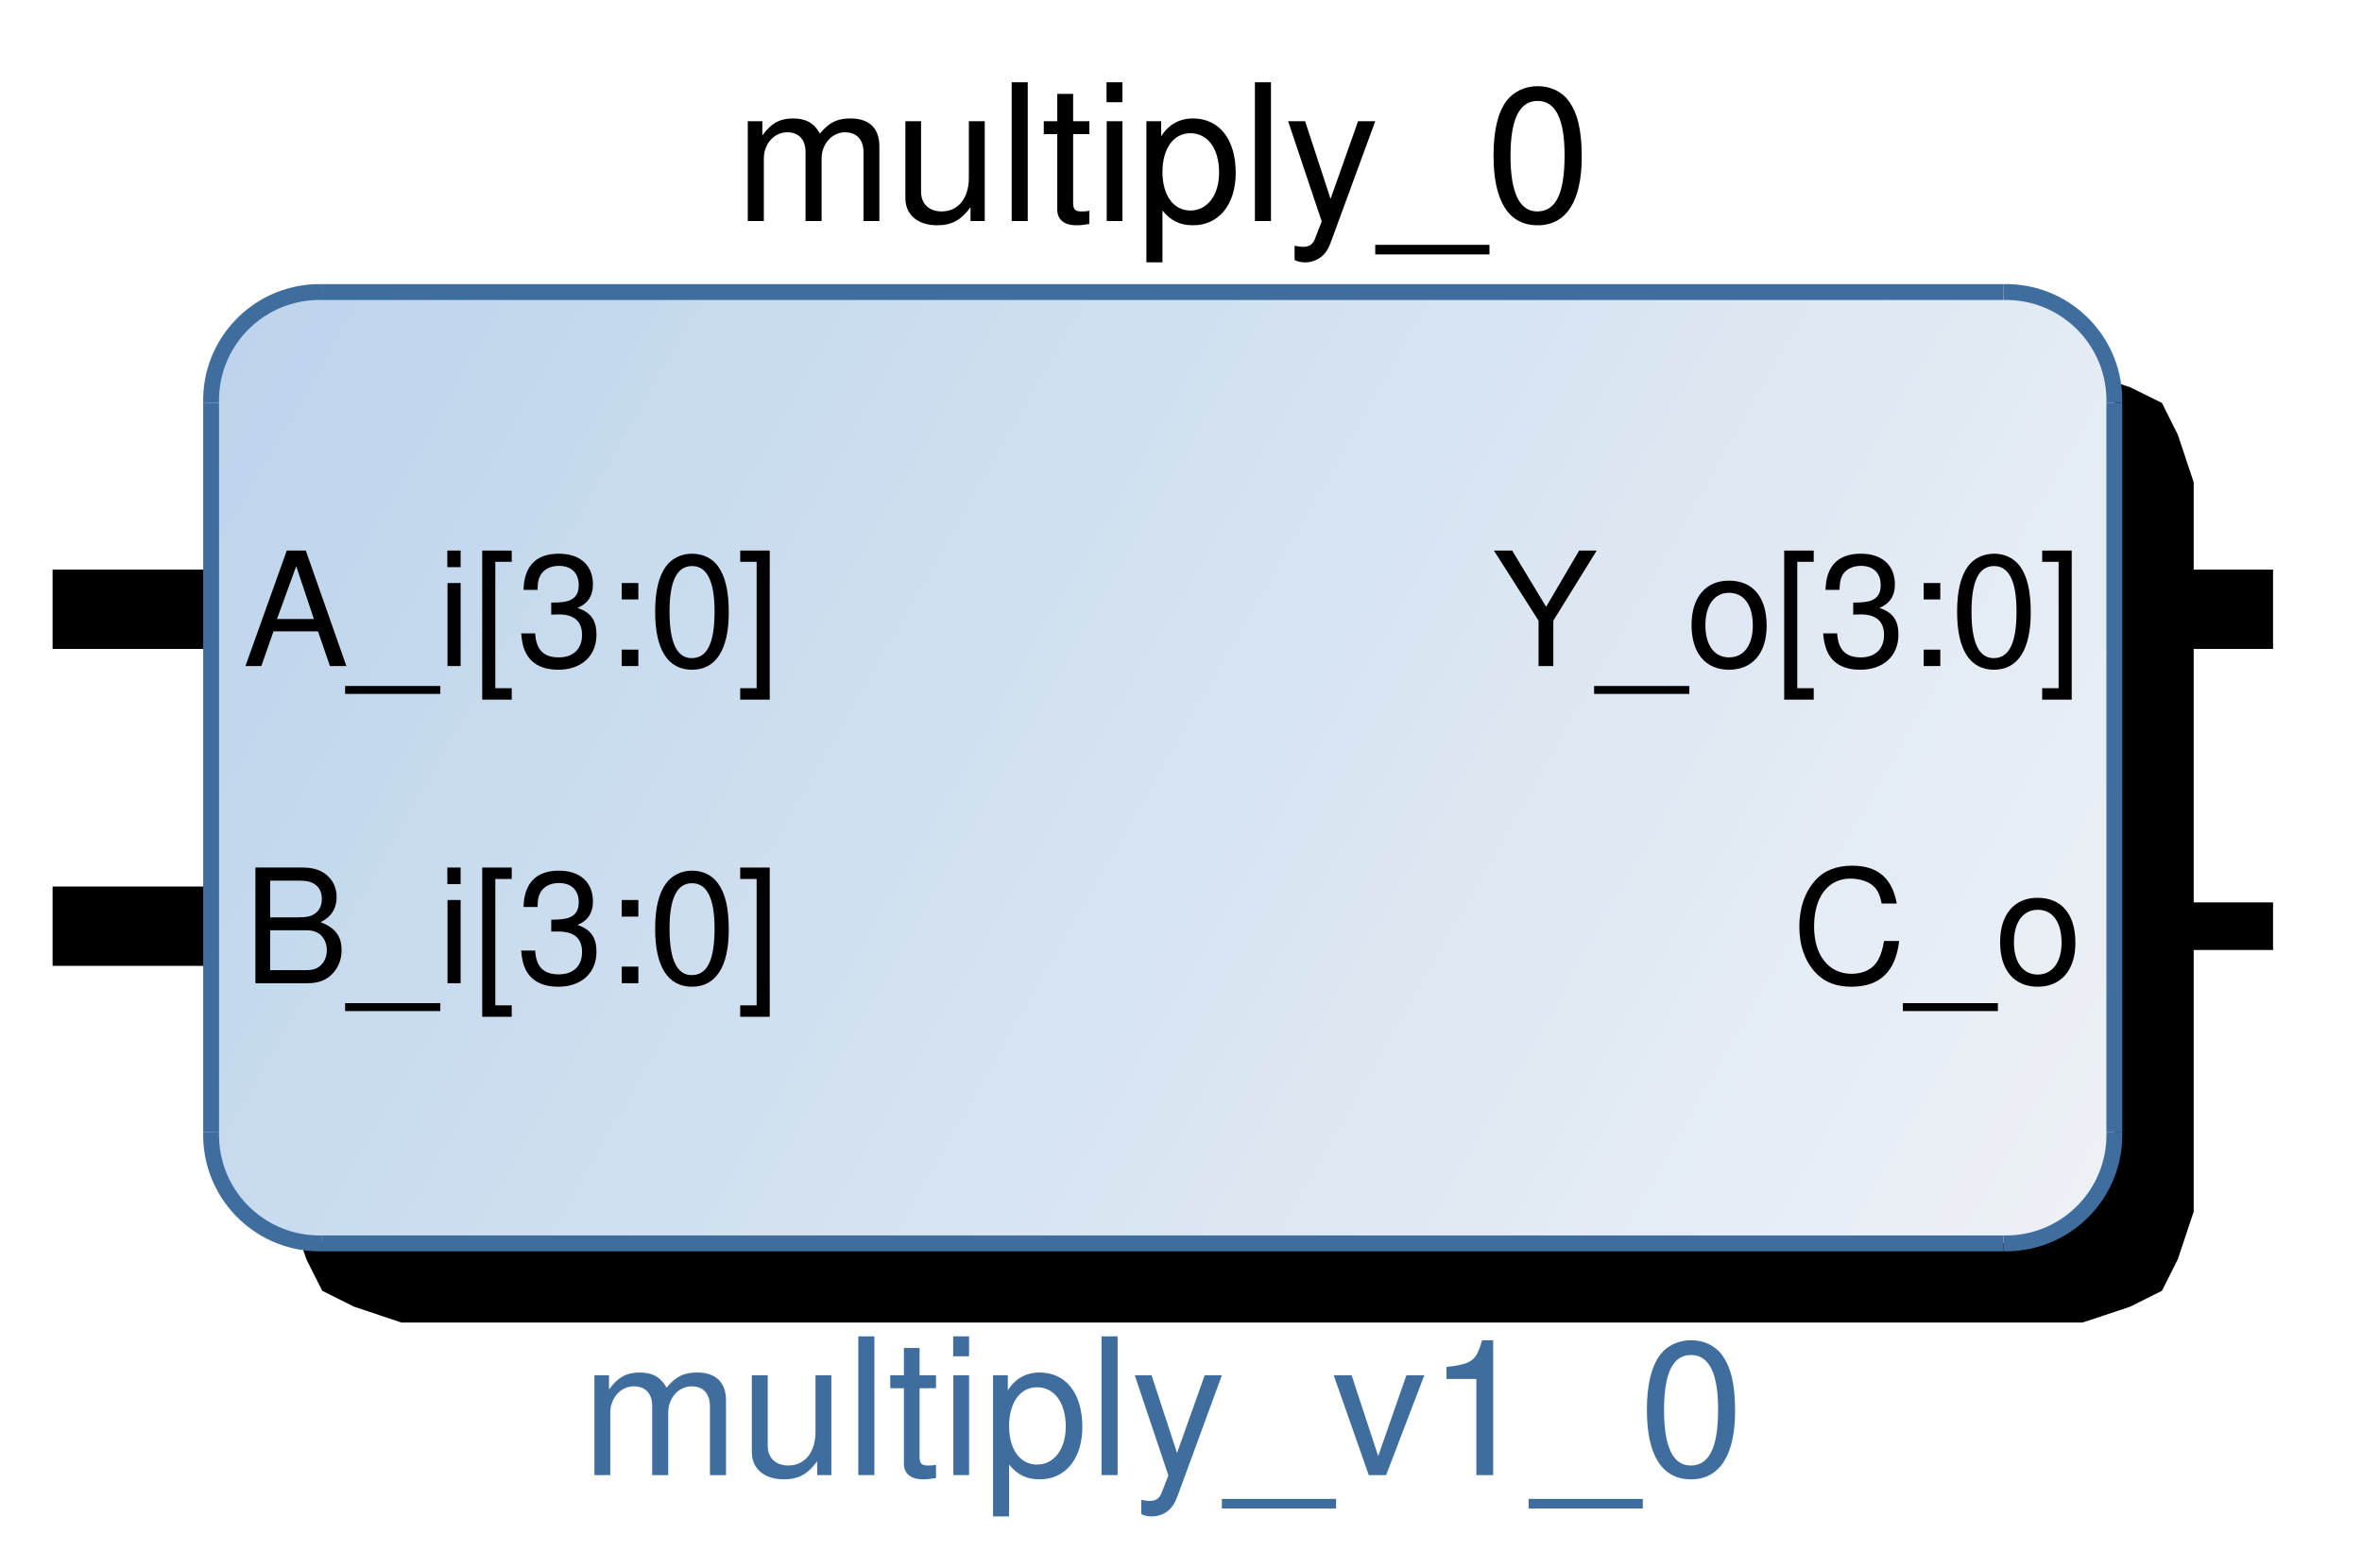 <?xml version="1.0" encoding="UTF-8"?>
<!DOCTYPE svg PUBLIC "-//W3C//DTD SVG 1.1//EN" "http://www.w3.org/Graphics/SVG/1.1/DTD/svg11.dtd">
<svg version="1.2" width="127.99mm" height="84.99mm" viewBox="4900 9600 12799 8499" preserveAspectRatio="xMidYMid" fill-rule="evenodd" stroke-width="28.222" stroke-linejoin="round" xmlns="http://www.w3.org/2000/svg" xmlns:ooo="http://xml.openoffice.org/svg/export" xmlns:xlink="http://www.w3.org/1999/xlink" xmlns:presentation="http://sun.com/xmlns/staroffice/presentation" xmlns:smil="http://www.w3.org/2001/SMIL20/" xmlns:anim="urn:oasis:names:tc:opendocument:xmlns:animation:1.0" xml:space="preserve">
 <rect x="4900" y="9600" width="12799" height="8499" fill="#333333" stroke="none"/>
 <defs class="ClipPathGroup">
  <clipPath id="presentation_clip_path" clipPathUnits="userSpaceOnUse">
   <rect x="4900" y="9600" width="12799" height="8499"/>
  </clipPath>
  <clipPath id="presentation_clip_path_shrink" clipPathUnits="userSpaceOnUse">
   <rect x="4912" y="9608" width="12774" height="8483"/>
  </clipPath>
 </defs>
 <defs class="TextShapeIndex">
  <g ooo:slide="id1" ooo:id-list="id3"/>
 </defs>
 <defs class="EmbeddedBulletChars">
  <g id="bullet-char-template-57356" transform="scale(0,-0)">
   <path d="M 580,1141 L 1163,571 580,0 -4,571 580,1141 Z"/>
  </g>
  <g id="bullet-char-template-57354" transform="scale(0,-0)">
   <path d="M 8,1128 L 1137,1128 1137,0 8,0 8,1128 Z"/>
  </g>
  <g id="bullet-char-template-10146" transform="scale(0,-0)">
   <path d="M 174,0 L 602,739 174,1481 1456,739 174,0 Z M 1358,739 L 309,1346 659,739 1358,739 Z"/>
  </g>
  <g id="bullet-char-template-10132" transform="scale(0,-0)">
   <path d="M 2015,739 L 1276,0 717,0 1260,543 174,543 174,936 1260,936 717,1481 1274,1481 2015,739 Z"/>
  </g>
  <g id="bullet-char-template-10007" transform="scale(0,-0)">
   <path d="M 0,-2 C -7,14 -16,27 -25,37 L 356,567 C 262,823 215,952 215,954 215,979 228,992 255,992 264,992 276,990 289,987 310,991 331,999 354,1012 L 381,999 492,748 772,1049 836,1024 860,1049 C 881,1039 901,1025 922,1006 886,937 835,863 770,784 769,783 710,716 594,584 L 774,223 C 774,196 753,168 711,139 L 727,119 C 717,90 699,76 672,76 641,76 570,178 457,381 L 164,-76 C 142,-110 111,-127 72,-127 30,-127 9,-110 8,-76 1,-67 -2,-52 -2,-32 -2,-23 -1,-13 0,-2 Z"/>
  </g>
  <g id="bullet-char-template-10004" transform="scale(0,-0)">
   <path d="M 285,-33 C 182,-33 111,30 74,156 52,228 41,333 41,471 41,549 55,616 82,672 116,743 169,778 240,778 293,778 328,747 346,684 L 369,508 C 377,444 397,411 428,410 L 1163,1116 C 1174,1127 1196,1133 1229,1133 1271,1133 1292,1118 1292,1087 L 1292,965 C 1292,929 1282,901 1262,881 L 442,47 C 390,-6 338,-33 285,-33 Z"/>
  </g>
  <g id="bullet-char-template-9679" transform="scale(0,-0)">
   <path d="M 813,0 C 632,0 489,54 383,161 276,268 223,411 223,592 223,773 276,916 383,1023 489,1130 632,1184 813,1184 992,1184 1136,1130 1245,1023 1353,916 1407,772 1407,592 1407,412 1353,268 1245,161 1136,54 992,0 813,0 Z"/>
  </g>
  <g id="bullet-char-template-8226" transform="scale(0,-0)">
   <path d="M 346,457 C 273,457 209,483 155,535 101,586 74,649 74,723 74,796 101,859 155,911 209,963 273,989 346,989 419,989 480,963 531,910 582,859 608,796 608,723 608,648 583,586 532,535 482,483 420,457 346,457 Z"/>
  </g>
  <g id="bullet-char-template-8211" transform="scale(0,-0)">
   <path d="M -4,459 L 1135,459 1135,606 -4,606 -4,459 Z"/>
  </g>
  <g id="bullet-char-template-61548" transform="scale(0,-0)">
   <path d="M 173,740 C 173,903 231,1043 346,1159 462,1274 601,1332 765,1332 928,1332 1067,1274 1183,1159 1299,1043 1357,903 1357,740 1357,577 1299,437 1183,322 1067,206 928,148 765,148 601,148 462,206 346,322 231,437 173,577 173,740 Z"/>
  </g>
 </defs>
 <defs class="TextEmbeddedBitmaps"/>
 <g class="SlideGroup">
  <g>
   <g id="container-id1">
    <g id="id1" class="Slide" clip-path="url(#presentation_clip_path)">
     <g class="Page">
      <g class="Graphic">
       <g id="id3">
        <rect class="BoundingBox" stroke="none" fill="none" x="4900" y="9600" width="12800" height="8500"/>
        <defs>
         <clipPath id="clip_path_1" clipPathUnits="userSpaceOnUse">
          <path d="M 4900,9600 L 17699,9600 17699,18099 4900,18099 4900,9600 Z"/>
         </clipPath>
        </defs>
        <g clip-path="url(#clip_path_1)"/>
        <defs>
         <clipPath id="clip_path_2" clipPathUnits="userSpaceOnUse">
          <path d="M 4900,9600 L 17699,9600 17699,18099 4900,18099 4900,9600 Z"/>
         </clipPath>
        </defs>
        <g clip-path="url(#clip_path_2)">
         <path fill="rgb(255,255,255)" stroke="none" d="M 2606,8605 L 19795,8605 19795,19862 2606,19862 2606,8605 Z"/>
        </g>
        <g clip-path="url(#clip_path_1)">
         <path fill="rgb(0,0,0)" stroke="none" d="M 7075,11613 L 16185,11613 16443,11699 16615,11784 16701,11956 16787,12214 16787,16167 16701,16425 16615,16596 16443,16682 16185,16768 7075,16768 6818,16682 6646,16596 6560,16425 6474,16167 6474,12214 6560,11956 6646,11784 6818,11699 7075,11613 Z"/>
        </g>
        <defs>
         <clipPath id="clip_path_3" clipPathUnits="userSpaceOnUse">
          <path d="M 6646,11183 L 15756,11183 16013,11269 16185,11355 16271,11527 16357,11784 16357,15737 16271,15995 16185,16167 16013,16253 15756,16339 6646,16339 6388,16253 6216,16167 6130,15995 6044,15737 6044,11784 6130,11527 6216,11355 6388,11269 6646,11183 Z"/>
         </clipPath>
        </defs>
        <g clip-path="url(#clip_path_3)"/>
        <defs>
         <clipPath id="clip_path_4" clipPathUnits="userSpaceOnUse">
          <path d="M 6646,11183 L 15756,11183 16013,11269 16185,11355 16271,11527 16357,11784 16357,15737 16271,15995 16185,16167 16013,16253 15756,16339 6646,16339 6388,16253 6216,16167 6130,15995 6044,15737 6044,11784 6130,11527 6216,11355 6388,11269 6646,11183 Z"/>
         </clipPath>
        </defs>
        <g clip-path="url(#clip_path_4)">
         <path fill="rgb(189,212,236)" stroke="none" d="M 3812,15064 L 3833,15075 8593,6747 8572,6735 3812,15064 Z"/>
         <path fill="rgb(189,212,236)" stroke="none" d="M 3812,15064 L 3989,15165 8749,6836 8572,6735 3812,15064 Z"/>
         <path fill="rgb(190,212,236)" stroke="none" d="M 3969,15153 L 4145,15254 8905,6925 8729,6824 3969,15153 Z"/>
         <path fill="rgb(190,213,236)" stroke="none" d="M 4125,15242 L 4302,15343 9061,7015 8885,6914 4125,15242 Z"/>
         <path fill="rgb(191,213,237)" stroke="none" d="M 4281,15331 L 4458,15432 9218,7104 9041,7003 4281,15331 Z"/>
         <path fill="rgb(192,214,237)" stroke="none" d="M 4437,15421 L 4614,15522 9374,7193 9197,7092 4437,15421 Z"/>
         <path fill="rgb(193,214,237)" stroke="none" d="M 4593,15510 L 4770,15611 9530,7282 9353,7181 4593,15510 Z"/>
         <path fill="rgb(193,215,237)" stroke="none" d="M 4750,15599 L 4926,15700 9686,7372 9510,7271 4750,15599 Z"/>
         <path fill="rgb(194,215,237)" stroke="none" d="M 4906,15688 L 5082,15789 9842,7461 9666,7360 4906,15688 Z"/>
         <path fill="rgb(195,216,237)" stroke="none" d="M 5062,15778 L 5239,15879 9999,7550 9822,7449 5062,15778 Z"/>
         <path fill="rgb(196,216,237)" stroke="none" d="M 5218,15867 L 5395,15968 10155,7639 9978,7538 5218,15867 Z"/>
         <path fill="rgb(197,217,238)" stroke="none" d="M 5374,15956 L 5551,16057 10311,7729 10134,7628 5374,15956 Z"/>
         <path fill="rgb(197,217,238)" stroke="none" d="M 5531,16045 L 5707,16146 10467,7818 10290,7717 5531,16045 Z"/>
         <path fill="rgb(198,218,238)" stroke="none" d="M 5687,16135 L 5863,16235 10623,7907 10447,7806 5687,16135 Z"/>
         <path fill="rgb(199,218,238)" stroke="none" d="M 5843,16224 L 6020,16325 10780,7996 10603,7895 5843,16224 Z"/>
         <path fill="rgb(200,218,238)" stroke="none" d="M 5999,16313 L 6054,16345 10814,8016 10759,7984 5999,16313 Z"/>
         <path fill="rgb(200,219,238)" stroke="none" d="M 6034,16333 L 6176,16414 10936,8085 10794,8004 6034,16333 Z"/>
         <path fill="rgb(201,219,238)" stroke="none" d="M 6155,16402 L 6332,16503 11092,8175 10915,8074 6155,16402 Z"/>
         <path fill="rgb(201,219,239)" stroke="none" d="M 6311,16491 L 6488,16592 11248,8264 11071,8163 6311,16491 Z"/>
         <path fill="rgb(202,220,239)" stroke="none" d="M 6468,16581 L 6644,16682 11404,8353 11228,8252 6468,16581 Z"/>
         <path fill="rgb(203,220,239)" stroke="none" d="M 6624,16670 L 6801,16771 11560,8442 11384,8341 6624,16670 Z"/>
         <path fill="rgb(204,221,239)" stroke="none" d="M 6780,16759 L 6957,16860 11717,8532 11540,8431 6780,16759 Z"/>
         <path fill="rgb(204,221,239)" stroke="none" d="M 6936,16848 L 7113,16949 11873,8621 11696,8520 6936,16848 Z"/>
         <path fill="rgb(205,222,239)" stroke="none" d="M 7092,16938 L 7269,17039 12029,8710 11852,8609 7092,16938 Z"/>
         <path fill="rgb(206,222,239)" stroke="none" d="M 7249,17027 L 7425,17128 12185,8799 12008,8698 7249,17027 Z"/>
         <path fill="rgb(207,223,240)" stroke="none" d="M 7405,17116 L 7581,17217 12341,8889 12165,8788 7405,17116 Z"/>
         <path fill="rgb(207,223,240)" stroke="none" d="M 7561,17205 L 7738,17306 12498,8978 12321,8877 7561,17205 Z"/>
         <path fill="rgb(208,224,240)" stroke="none" d="M 7717,17295 L 7894,17396 12654,9067 12477,8966 7717,17295 Z"/>
         <path fill="rgb(209,224,240)" stroke="none" d="M 7873,17384 L 8050,17485 12810,9156 12633,9055 7873,17384 Z"/>
         <path fill="rgb(210,225,240)" stroke="none" d="M 8029,17473 L 8206,17574 12966,9245 12789,9145 8029,17473 Z"/>
         <path fill="rgb(211,225,240)" stroke="none" d="M 8186,17562 L 8362,17663 13122,9335 12946,9234 8186,17562 Z"/>
         <path fill="rgb(211,225,241)" stroke="none" d="M 8342,17652 L 8519,17752 13278,9424 13102,9323 8342,17652 Z"/>
         <path fill="rgb(212,226,241)" stroke="none" d="M 8498,17741 L 8675,17842 13435,9513 13258,9412 8498,17741 Z"/>
         <path fill="rgb(213,226,241)" stroke="none" d="M 8654,17830 L 8831,17931 13591,9602 13414,9501 8654,17830 Z"/>
         <path fill="rgb(214,227,241)" stroke="none" d="M 8810,17919 L 8987,18020 13747,9692 13570,9591 8810,17919 Z"/>
         <path fill="rgb(214,227,241)" stroke="none" d="M 8967,18008 L 9143,18109 13903,9781 13727,9680 8967,18008 Z"/>
         <path fill="rgb(215,228,241)" stroke="none" d="M 9123,18098 L 9299,18199 14059,9870 13883,9769 9123,18098 Z"/>
         <path fill="rgb(216,228,241)" stroke="none" d="M 9279,18187 L 9456,18288 14216,9959 14039,9858 9279,18187 Z"/>
         <path fill="rgb(217,229,242)" stroke="none" d="M 9435,18276 L 9612,18377 14372,10049 14195,9948 9435,18276 Z"/>
         <path fill="rgb(218,229,242)" stroke="none" d="M 9591,18365 L 9768,18466 14528,10138 14351,10037 9591,18365 Z"/>
         <path fill="rgb(218,230,242)" stroke="none" d="M 9748,18455 L 9924,18556 14684,10227 14507,10126 9748,18455 Z"/>
         <path fill="rgb(219,230,242)" stroke="none" d="M 9904,18544 L 10080,18645 14840,10316 14664,10215 9904,18544 Z"/>
         <path fill="rgb(220,231,242)" stroke="none" d="M 10060,18633 L 10237,18734 14997,10406 14820,10305 10060,18633 Z"/>
         <path fill="rgb(221,231,242)" stroke="none" d="M 10216,18722 L 10393,18823 15153,10495 14976,10394 10216,18722 Z"/>
         <path fill="rgb(221,232,243)" stroke="none" d="M 10372,18812 L 10549,18912 15309,10584 15132,10483 10372,18812 Z"/>
         <path fill="rgb(222,232,243)" stroke="none" d="M 10528,18901 L 10705,19002 15465,10673 15288,10572 10528,18901 Z"/>
         <path fill="rgb(223,232,243)" stroke="none" d="M 10685,18990 L 10861,19091 15621,10762 15445,10662 10685,18990 Z"/>
         <path fill="rgb(224,233,243)" stroke="none" d="M 10841,19079 L 11018,19180 15777,10852 15601,10751 10841,19079 Z"/>
         <path fill="rgb(225,233,243)" stroke="none" d="M 10997,19168 L 11174,19269 15934,10941 15757,10840 10997,19168 Z"/>
         <path fill="rgb(225,234,243)" stroke="none" d="M 11153,19258 L 11330,19359 16090,11030 15913,10929 11153,19258 Z"/>
         <path fill="rgb(226,234,244)" stroke="none" d="M 11309,19347 L 11486,19448 16246,11119 16069,11018 11309,19347 Z"/>
         <path fill="rgb(227,235,244)" stroke="none" d="M 11466,19436 L 11608,19517 16367,11189 16225,11108 11466,19436 Z"/>
         <path fill="rgb(228,235,244)" stroke="none" d="M 11587,19506 L 11642,19537 16402,11209 16347,11177 11587,19506 Z"/>
         <path fill="rgb(228,235,244)" stroke="none" d="M 11622,19525 L 11798,19626 16558,11298 16382,11197 11622,19525 Z"/>
         <path fill="rgb(228,236,244)" stroke="none" d="M 11778,19615 L 11955,19716 16715,11387 16538,11286 11778,19615 Z"/>
         <path fill="rgb(229,236,244)" stroke="none" d="M 11934,19704 L 12111,19805 16871,11476 16694,11375 11934,19704 Z"/>
         <path fill="rgb(230,237,244)" stroke="none" d="M 12090,19793 L 12267,19894 17027,11566 16850,11465 12090,19793 Z"/>
         <path fill="rgb(231,237,244)" stroke="none" d="M 12246,19882 L 12423,19983 17183,11655 17006,11554 12246,19882 Z"/>
         <path fill="rgb(232,238,245)" stroke="none" d="M 12403,19972 L 12579,20073 17339,11744 17163,11643 12403,19972 Z"/>
         <path fill="rgb(232,238,245)" stroke="none" d="M 12559,20061 L 12736,20162 17495,11833 17319,11732 12559,20061 Z"/>
         <path fill="rgb(233,239,245)" stroke="none" d="M 12715,20150 L 12892,20251 17652,11923 17475,11822 12715,20150 Z"/>
         <path fill="rgb(234,239,245)" stroke="none" d="M 12871,20239 L 13048,20340 17808,12012 17631,11911 12871,20239 Z"/>
         <path fill="rgb(235,239,245)" stroke="none" d="M 13027,20329 L 13204,20429 17964,12101 17787,12000 13027,20329 Z"/>
         <path fill="rgb(235,240,245)" stroke="none" d="M 13184,20418 L 13360,20519 18120,12190 17943,12089 13184,20418 Z"/>
         <path fill="rgb(236,240,246)" stroke="none" d="M 13340,20507 L 13516,20608 18276,12279 18100,12178 13340,20507 Z"/>
         <path fill="rgb(237,241,246)" stroke="none" d="M 13496,20596 L 13673,20697 18433,12369 18256,12268 13496,20596 Z"/>
         <path fill="rgb(238,241,246)" stroke="none" d="M 13652,20685 L 13829,20786 18589,12458 18412,12357 13652,20685 Z"/>
         <path fill="rgb(239,242,246)" stroke="none" d="M 13808,20775 L 13829,20786 18589,12458 18568,12446 13808,20775 Z"/>
        </g>
        <g clip-path="url(#clip_path_3)"/>
        <g clip-path="url(#clip_path_1)">
         <path fill="rgb(0,0,0)" stroke="none" d="M 8952,10257 L 8952,10798 9039,10798 9039,10459 C 9039,10380 9095,10317 9165,10317 9229,10317 9265,10356 9265,10425 L 9265,10798 9352,10798 9352,10459 C 9352,10380 9409,10317 9479,10317 9542,10317 9579,10357 9579,10425 L 9579,10798 9665,10798 9665,10392 C 9665,10295 9610,10242 9509,10242 9437,10242 9393,10263 9343,10324 9311,10267 9268,10242 9197,10242 9125,10242 9078,10269 9031,10334 L 9031,10257 8952,10257 Z"/>
         <path fill="rgb(0,0,0)" stroke="none" d="M 10236,10798 L 10236,10257 10150,10257 10150,10564 C 10150,10674 10092,10746 10003,10746 9935,10746 9891,10705 9891,10640 L 9891,10257 9806,10257 9806,10674 C 9806,10764 9873,10821 9978,10821 10057,10821 10108,10793 10159,10723 L 10159,10798 10236,10798 Z"/>
         <path fill="rgb(0,0,0)" stroke="none" d="M 10469,10046 L 10382,10046 10382,10798 10469,10798 10469,10046 Z"/>
         <path fill="rgb(0,0,0)" stroke="none" d="M 10803,10257 L 10715,10257 10715,10109 10629,10109 10629,10257 10556,10257 10556,10327 10629,10327 10629,10736 C 10629,10790 10666,10821 10733,10821 10754,10821 10774,10819 10803,10814 L 10803,10742 C 10792,10745 10778,10746 10762,10746 10725,10746 10715,10736 10715,10697 L 10715,10327 10803,10327 10803,10257 Z"/>
         <path fill="rgb(0,0,0)" stroke="none" d="M 10982,10257 L 10897,10257 10897,10798 10982,10798 10982,10257 Z M 10982,10046 L 10896,10046 10896,10154 10982,10154 10982,10046 Z"/>
         <path fill="rgb(0,0,0)" stroke="none" d="M 11112,11022 L 11199,11022 11199,10741 C 11244,10797 11295,10821 11365,10821 11504,10821 11596,10709 11596,10537 11596,10355 11507,10242 11364,10242 11291,10242 11232,10275 11192,10339 L 11192,10257 11112,10257 11112,11022 Z M 11350,10322 C 11445,10322 11506,10406 11506,10535 11506,10657 11443,10741 11350,10741 11259,10741 11199,10659 11199,10532 11199,10405 11259,10322 11350,10322 L 11350,10322 Z"/>
         <path fill="rgb(0,0,0)" stroke="none" d="M 11787,10046 L 11700,10046 11700,10798 11787,10798 11787,10046 Z"/>
         <path fill="rgb(0,0,0)" stroke="none" d="M 12259,10257 L 12110,10678 11972,10257 11880,10257 12062,10800 12029,10885 C 12016,10924 11996,10938 11960,10938 11948,10938 11933,10936 11915,10932 L 11915,11009 C 11932,11018 11950,11022 11972,11022 12001,11022 12030,11013 12053,10997 12080,10977 12096,10955 12112,10911 L 12352,10257 12259,10257 Z"/>
         <path fill="rgb(0,0,0)" stroke="none" d="M 12971,10927 L 12352,10927 12352,10979 12971,10979 12971,10927 Z"/>
         <path fill="rgb(0,0,0)" stroke="none" d="M 13232,10067 C 13164,10067 13102,10096 13063,10147 13016,10211 12993,10309 12993,10444 12993,10691 13075,10821 13232,10821 13387,10821 13471,10691 13471,10450 13471,10308 13449,10213 13400,10147 13362,10095 13301,10067 13232,10067 L 13232,10067 Z M 13232,10147 C 13330,10147 13378,10246 13378,10442 13378,10649 13331,10746 13230,10746 13134,10746 13085,10645 13085,10445 13085,10245 13134,10147 13232,10147 L 13232,10147 Z"/>
         <path fill="rgb(63,110,158)" stroke="none" d="M 8121,17054 L 8121,17595 8207,17595 8207,17256 C 8207,17177 8264,17114 8334,17114 8398,17114 8434,17153 8434,17222 L 8434,17595 8521,17595 8521,17256 C 8521,17177 8577,17114 8648,17114 8711,17114 8747,17154 8747,17222 L 8747,17595 8834,17595 8834,17189 C 8834,17092 8778,17039 8678,17039 8606,17039 8562,17060 8512,17121 8480,17064 8436,17039 8366,17039 8294,17039 8247,17066 8200,17131 L 8200,17054 8121,17054 Z"/>
         <path fill="rgb(63,110,158)" stroke="none" d="M 9405,17595 L 9405,17054 9319,17054 9319,17361 C 9319,17471 9261,17543 9172,17543 9104,17543 9060,17502 9060,17437 L 9060,17054 8974,17054 8974,17471 C 8974,17561 9042,17618 9147,17618 9226,17618 9277,17590 9328,17520 L 9328,17595 9405,17595 Z"/>
         <path fill="rgb(63,110,158)" stroke="none" d="M 9638,16843 L 9551,16843 9551,17595 9638,17595 9638,16843 Z"/>
         <path fill="rgb(63,110,158)" stroke="none" d="M 9972,17054 L 9883,17054 9883,16906 9798,16906 9798,17054 9724,17054 9724,17124 9798,17124 9798,17533 C 9798,17587 9835,17618 9902,17618 9923,17618 9943,17616 9972,17611 L 9972,17539 C 9960,17542 9947,17543 9931,17543 9893,17543 9883,17533 9883,17494 L 9883,17124 9972,17124 9972,17054 Z"/>
         <path fill="rgb(63,110,158)" stroke="none" d="M 10151,17054 L 10066,17054 10066,17595 10151,17595 10151,17054 Z M 10151,16843 L 10065,16843 10065,16951 10151,16951 10151,16843 Z"/>
         <path fill="rgb(63,110,158)" stroke="none" d="M 10281,17819 L 10368,17819 10368,17538 C 10413,17594 10464,17618 10534,17618 10673,17618 10765,17506 10765,17334 10765,17152 10676,17039 10533,17039 10460,17039 10401,17072 10361,17136 L 10361,17054 10281,17054 10281,17819 Z M 10519,17119 C 10614,17119 10675,17203 10675,17332 10675,17454 10612,17538 10519,17538 10428,17538 10368,17456 10368,17329 10368,17202 10428,17119 10519,17119 L 10519,17119 Z"/>
         <path fill="rgb(63,110,158)" stroke="none" d="M 10956,16843 L 10869,16843 10869,17595 10956,17595 10956,16843 Z"/>
         <path fill="rgb(63,110,158)" stroke="none" d="M 11428,17054 L 11278,17475 11140,17054 11049,17054 11231,17597 11198,17682 C 11185,17721 11165,17735 11129,17735 11117,17735 11102,17733 11084,17729 L 11084,17806 C 11101,17815 11118,17819 11141,17819 11169,17819 11199,17810 11222,17794 11249,17774 11264,17752 11281,17708 L 11521,17054 11428,17054 Z"/>
         <path fill="rgb(63,110,158)" stroke="none" d="M 12140,17724 L 11521,17724 11521,17776 12140,17776 12140,17724 Z"/>
         <path fill="rgb(63,110,158)" stroke="none" d="M 12411,17595 L 12618,17054 12521,17054 12368,17492 12224,17054 12127,17054 12317,17595 12411,17595 Z"/>
         <path fill="rgb(63,110,158)" stroke="none" d="M 12900,17074 L 12900,17595 12991,17595 12991,16864 12931,16864 C 12899,16976 12878,16992 12738,17009 L 12738,17074 12900,17074 Z"/>
         <path fill="rgb(63,110,158)" stroke="none" d="M 13802,17724 L 13183,17724 13183,17776 13802,17776 13802,17724 Z"/>
         <path fill="rgb(63,110,158)" stroke="none" d="M 14063,16864 C 13995,16864 13933,16893 13895,16944 13848,17008 13824,17106 13824,17241 13824,17488 13906,17618 14063,17618 14218,17618 14302,17488 14302,17247 14302,17105 14280,17010 14231,16944 14193,16892 14132,16864 14063,16864 L 14063,16864 Z M 14063,16944 C 14161,16944 14210,17043 14210,17239 14210,17446 14162,17543 14061,17543 13965,17543 13917,17442 13917,17242 13917,17042 13965,16944 14063,16944 L 14063,16944 Z"/>
         <path fill="none" stroke="rgb(0,0,0)" stroke-width="430" stroke-linejoin="miter" d="M 5185,12902 L 6044,12902"/>
         <path fill="rgb(0,0,0)" stroke="none" d="M 6623,13022 L 6688,13210 6777,13210 6557,12584 6454,12584 6230,13210 6316,13210 6382,13022 6623,13022 Z M 6601,12955 L 6401,12955 6505,12669 6601,12955 Z"/>
         <path fill="rgb(0,0,0)" stroke="none" d="M 7286,13318 L 6770,13318 6770,13361 7286,13361 7286,13318 Z"/>
         <path fill="rgb(0,0,0)" stroke="none" d="M 7396,12760 L 7325,12760 7325,13210 7396,13210 7396,12760 Z M 7396,12584 L 7324,12584 7324,12674 7396,12674 7396,12584 Z"/>
         <path fill="rgb(0,0,0)" stroke="none" d="M 7673,12584 L 7513,12584 7513,13392 7673,13392 7673,13330 7584,13330 7584,12645 7673,12645 7673,12584 Z"/>
         <path fill="rgb(0,0,0)" stroke="none" d="M 7887,12931 L 7896,12931 7928,12930 C 8011,12930 8054,12968 8054,13041 8054,13117 8007,13163 7928,13163 7845,13163 7805,13121 7800,13033 L 7724,13033 C 7728,13082 7736,13114 7751,13141 7782,13200 7842,13230 7925,13230 8051,13230 8132,13155 8132,13040 8132,12962 8102,12919 8029,12895 8085,12872 8113,12829 8113,12768 8113,12664 8044,12601 7928,12601 7805,12601 7740,12668 7737,12797 L 7813,12797 C 7813,12761 7817,12740 7827,12721 7844,12687 7881,12667 7929,12667 7996,12667 8036,12706 8036,12771 8036,12814 8021,12839 7987,12854 7967,12862 7940,12866 7887,12866 L 7887,12931 Z"/>
         <path fill="rgb(0,0,0)" stroke="none" d="M 8359,13121 L 8269,13121 8269,13210 8359,13210 8359,13121 Z M 8359,12760 L 8269,12760 8269,12849 8359,12849 8359,12760 Z"/>
         <path fill="rgb(0,0,0)" stroke="none" d="M 8650,12601 C 8593,12601 8541,12626 8510,12668 8470,12721 8450,12803 8450,12916 8450,13121 8519,13230 8650,13230 8779,13230 8849,13121 8849,12920 8849,12802 8830,12723 8790,12668 8758,12625 8708,12601 8650,12601 L 8650,12601 Z M 8650,12668 C 8731,12668 8772,12750 8772,12914 8772,13086 8732,13167 8648,13167 8568,13167 8528,13083 8528,12916 8528,12749 8568,12668 8650,12668 L 8650,12668 Z"/>
         <path fill="rgb(0,0,0)" stroke="none" d="M 8911,13392 L 9071,13392 9071,12584 8911,12584 8911,12645 9000,12645 9000,13330 8911,13330 8911,13392 Z"/>
         <path fill="none" stroke="rgb(0,0,0)" stroke-width="430" stroke-linejoin="miter" d="M 5185,14620 L 6044,14620"/>
         <path fill="rgb(0,0,0)" stroke="none" d="M 6284,14929 L 6567,14929 C 6626,14929 6670,14912 6703,14876 6734,14843 6751,14799 6751,14750 6751,14674 6717,14629 6637,14598 6694,14571 6724,14525 6724,14461 6724,14416 6707,14375 6674,14346 6641,14316 6598,14302 6538,14302 L 6284,14302 6284,14929 Z M 6364,14572 L 6364,14373 6518,14373 C 6563,14373 6588,14379 6609,14395 6632,14412 6644,14438 6644,14472 6644,14506 6632,14532 6609,14550 6588,14566 6563,14572 6518,14572 L 6364,14572 Z M 6364,14858 L 6364,14642 6559,14642 C 6598,14642 6623,14652 6642,14672 6661,14692 6671,14720 6671,14751 6671,14781 6661,14808 6642,14828 6623,14849 6598,14858 6559,14858 L 6364,14858 Z"/>
         <path fill="rgb(0,0,0)" stroke="none" d="M 7286,15037 L 6770,15037 6770,15080 7286,15080 7286,15037 Z"/>
         <path fill="rgb(0,0,0)" stroke="none" d="M 7396,14478 L 7325,14478 7325,14929 7396,14929 7396,14478 Z M 7396,14302 L 7324,14302 7324,14392 7396,14392 7396,14302 Z"/>
         <path fill="rgb(0,0,0)" stroke="none" d="M 7673,14302 L 7513,14302 7513,15111 7673,15111 7673,15049 7584,15049 7584,14364 7673,14364 7673,14302 Z"/>
         <path fill="rgb(0,0,0)" stroke="none" d="M 7887,14649 L 7896,14649 7928,14649 C 8011,14649 8054,14686 8054,14760 8054,14836 8007,14881 7928,14881 7845,14881 7805,14840 7800,14752 L 7724,14752 C 7728,14801 7736,14832 7751,14860 7782,14918 7842,14948 7925,14948 8051,14948 8132,14873 8132,14759 8132,14681 8102,14638 8029,14613 8085,14591 8113,14548 8113,14487 8113,14382 8044,14319 7928,14319 7805,14319 7740,14387 7737,14516 L 7813,14516 C 7813,14479 7817,14459 7827,14440 7844,14406 7881,14386 7929,14386 7996,14386 8036,14425 8036,14489 8036,14532 8021,14558 7987,14572 7967,14581 7940,14584 7887,14585 L 7887,14649 Z"/>
         <path fill="rgb(0,0,0)" stroke="none" d="M 8359,14839 L 8269,14839 8269,14929 8359,14929 8359,14839 Z M 8359,14478 L 8269,14478 8269,14568 8359,14568 8359,14478 Z"/>
         <path fill="rgb(0,0,0)" stroke="none" d="M 8650,14319 C 8593,14319 8541,14344 8510,14387 8470,14440 8450,14521 8450,14634 8450,14839 8519,14948 8650,14948 8779,14948 8849,14839 8849,14639 8849,14520 8830,14441 8790,14387 8758,14343 8708,14319 8650,14319 L 8650,14319 Z M 8650,14387 C 8731,14387 8772,14469 8772,14632 8772,14805 8732,14885 8648,14885 8568,14885 8528,14801 8528,14635 8528,14468 8568,14387 8650,14387 L 8650,14387 Z"/>
         <path fill="rgb(0,0,0)" stroke="none" d="M 8911,15111 L 9071,15111 9071,14302 8911,14302 8911,14364 9000,14364 9000,15049 8911,15049 8911,15111 Z"/>
         <path fill="none" stroke="rgb(0,0,0)" stroke-width="430" stroke-linejoin="miter" d="M 17217,12902 L 16357,12902"/>
         <path fill="rgb(0,0,0)" stroke="none" d="M 13317,12964 L 13552,12584 13457,12584 13278,12889 13094,12584 12995,12584 13237,12964 13237,13210 13317,13210 13317,12964 Z"/>
         <path fill="rgb(0,0,0)" stroke="none" d="M 14054,13318 L 13538,13318 13538,13361 14054,13361 14054,13318 Z"/>
         <path fill="rgb(0,0,0)" stroke="none" d="M 14269,12747 C 14143,12747 14066,12837 14066,12988 14066,13140 14142,13230 14269,13230 14396,13230 14473,13140 14473,12992 14473,12836 14398,12747 14269,12747 L 14269,12747 Z M 14269,12813 C 14350,12813 14398,12879 14398,12991 14398,13097 14349,13163 14269,13163 14190,13163 14141,13098 14141,12988 14141,12880 14190,12813 14269,12813 L 14269,12813 Z"/>
         <path fill="rgb(0,0,0)" stroke="none" d="M 14728,12584 L 14568,12584 14568,13392 14728,13392 14728,13330 14639,13330 14639,12645 14728,12645 14728,12584 Z"/>
         <path fill="rgb(0,0,0)" stroke="none" d="M 14942,12931 L 14951,12931 14983,12930 C 15066,12930 15109,12968 15109,13041 15109,13117 15062,13163 14983,13163 14901,13163 14860,13121 14855,13033 L 14779,13033 C 14783,13082 14792,13114 14806,13141 14837,13200 14897,13230 14980,13230 15106,13230 15187,13155 15187,13040 15187,12962 15157,12919 15084,12895 15140,12872 15168,12829 15168,12768 15168,12664 15099,12601 14983,12601 14860,12601 14795,12668 14792,12797 L 14868,12797 C 14869,12761 14872,12740 14882,12721 14899,12687 14936,12667 14984,12667 15051,12667 15091,12706 15091,12771 15091,12814 15076,12839 15042,12854 15022,12862 14995,12866 14942,12866 L 14942,12931 Z"/>
         <path fill="rgb(0,0,0)" stroke="none" d="M 15414,13121 L 15324,13121 15324,13210 15414,13210 15414,13121 Z M 15414,12760 L 15324,12760 15324,12849 15414,12849 15414,12760 Z"/>
         <path fill="rgb(0,0,0)" stroke="none" d="M 15705,12601 C 15648,12601 15596,12626 15565,12668 15525,12721 15505,12803 15505,12916 15505,13121 15574,13230 15705,13230 15834,13230 15904,13121 15904,12920 15904,12802 15885,12723 15845,12668 15813,12625 15763,12601 15705,12601 L 15705,12601 Z M 15705,12668 C 15786,12668 15827,12750 15827,12914 15827,13086 15787,13167 15703,13167 15623,13167 15583,13083 15583,12916 15583,12749 15623,12668 15705,12668 L 15705,12668 Z"/>
         <path fill="rgb(0,0,0)" stroke="none" d="M 15966,13392 L 16126,13392 16126,12584 15966,12584 15966,12645 16055,12645 16055,13330 15966,13330 15966,13392 Z"/>
         <path fill="none" stroke="rgb(0,0,0)" stroke-width="258" stroke-linejoin="miter" d="M 17217,14620 L 16357,14620"/>
         <path fill="rgb(0,0,0)" stroke="none" d="M 15178,14497 C 15153,14359 15074,14292 14937,14292 14852,14292 14784,14318 14738,14370 14681,14432 14650,14521 14650,14622 14650,14726 14682,14814 14741,14875 14790,14925 14851,14948 14933,14948 15086,14948 15172,14866 15191,14700 L 15109,14700 C 15102,14743 15093,14772 15080,14797 15054,14849 15001,14878 14934,14878 14809,14878 14730,14778 14730,14622 14730,14461 14806,14362 14927,14362 14978,14362 15025,14378 15051,14402 15074,14423 15087,14450 15096,14497 L 15178,14497 Z"/>
         <path fill="rgb(0,0,0)" stroke="none" d="M 15726,15037 L 15211,15037 15211,15080 15726,15080 15726,15037 Z"/>
         <path fill="rgb(0,0,0)" stroke="none" d="M 15941,14466 C 15815,14466 15738,14556 15738,14707 15738,14858 15814,14948 15942,14948 16068,14948 16146,14858 16146,14710 16146,14555 16071,14466 15941,14466 L 15941,14466 Z M 15942,14531 C 16023,14531 16071,14598 16071,14710 16071,14815 16021,14882 15942,14882 15862,14882 15813,14816 15813,14707 15813,14599 15862,14531 15942,14531 L 15942,14531 Z"/>
         <path fill="none" stroke="rgb(63,110,158)" stroke-width="86" stroke-linejoin="miter" d="M 6646,11183 L 15756,11183"/>
         <path fill="none" stroke="rgb(63,110,158)" stroke-width="86" stroke-linejoin="miter" d="M 16357,11784 C 16357,11775 16357,11765 16357,11756 16349,11432 16080,11175 15756,11183"/>
         <path fill="none" stroke="rgb(63,110,158)" stroke-width="86" stroke-linejoin="miter" d="M 16357,11784 L 16357,15737"/>
         <path fill="none" stroke="rgb(63,110,158)" stroke-width="86" stroke-linejoin="miter" d="M 15756,16339 C 15765,16339 15775,16339 15784,16339 16109,16331 16365,16061 16357,15737"/>
         <path fill="none" stroke="rgb(63,110,158)" stroke-width="86" stroke-linejoin="miter" d="M 15756,16339 L 6646,16339"/>
         <path fill="none" stroke="rgb(63,110,158)" stroke-width="86" stroke-linejoin="miter" d="M 6044,15737 C 6044,15747 6044,15756 6044,15766 6052,16090 6321,16347 6646,16339"/>
         <path fill="none" stroke="rgb(63,110,158)" stroke-width="86" stroke-linejoin="miter" d="M 6044,15737 L 6044,11784"/>
         <path fill="none" stroke="rgb(63,110,158)" stroke-width="86" stroke-linejoin="miter" d="M 6646,11183 C 6636,11183 6627,11183 6617,11183 6293,11191 6036,11460 6044,11784"/>
        </g>
       </g>
      </g>
     </g>
    </g>
   </g>
  </g>
 </g>
</svg>